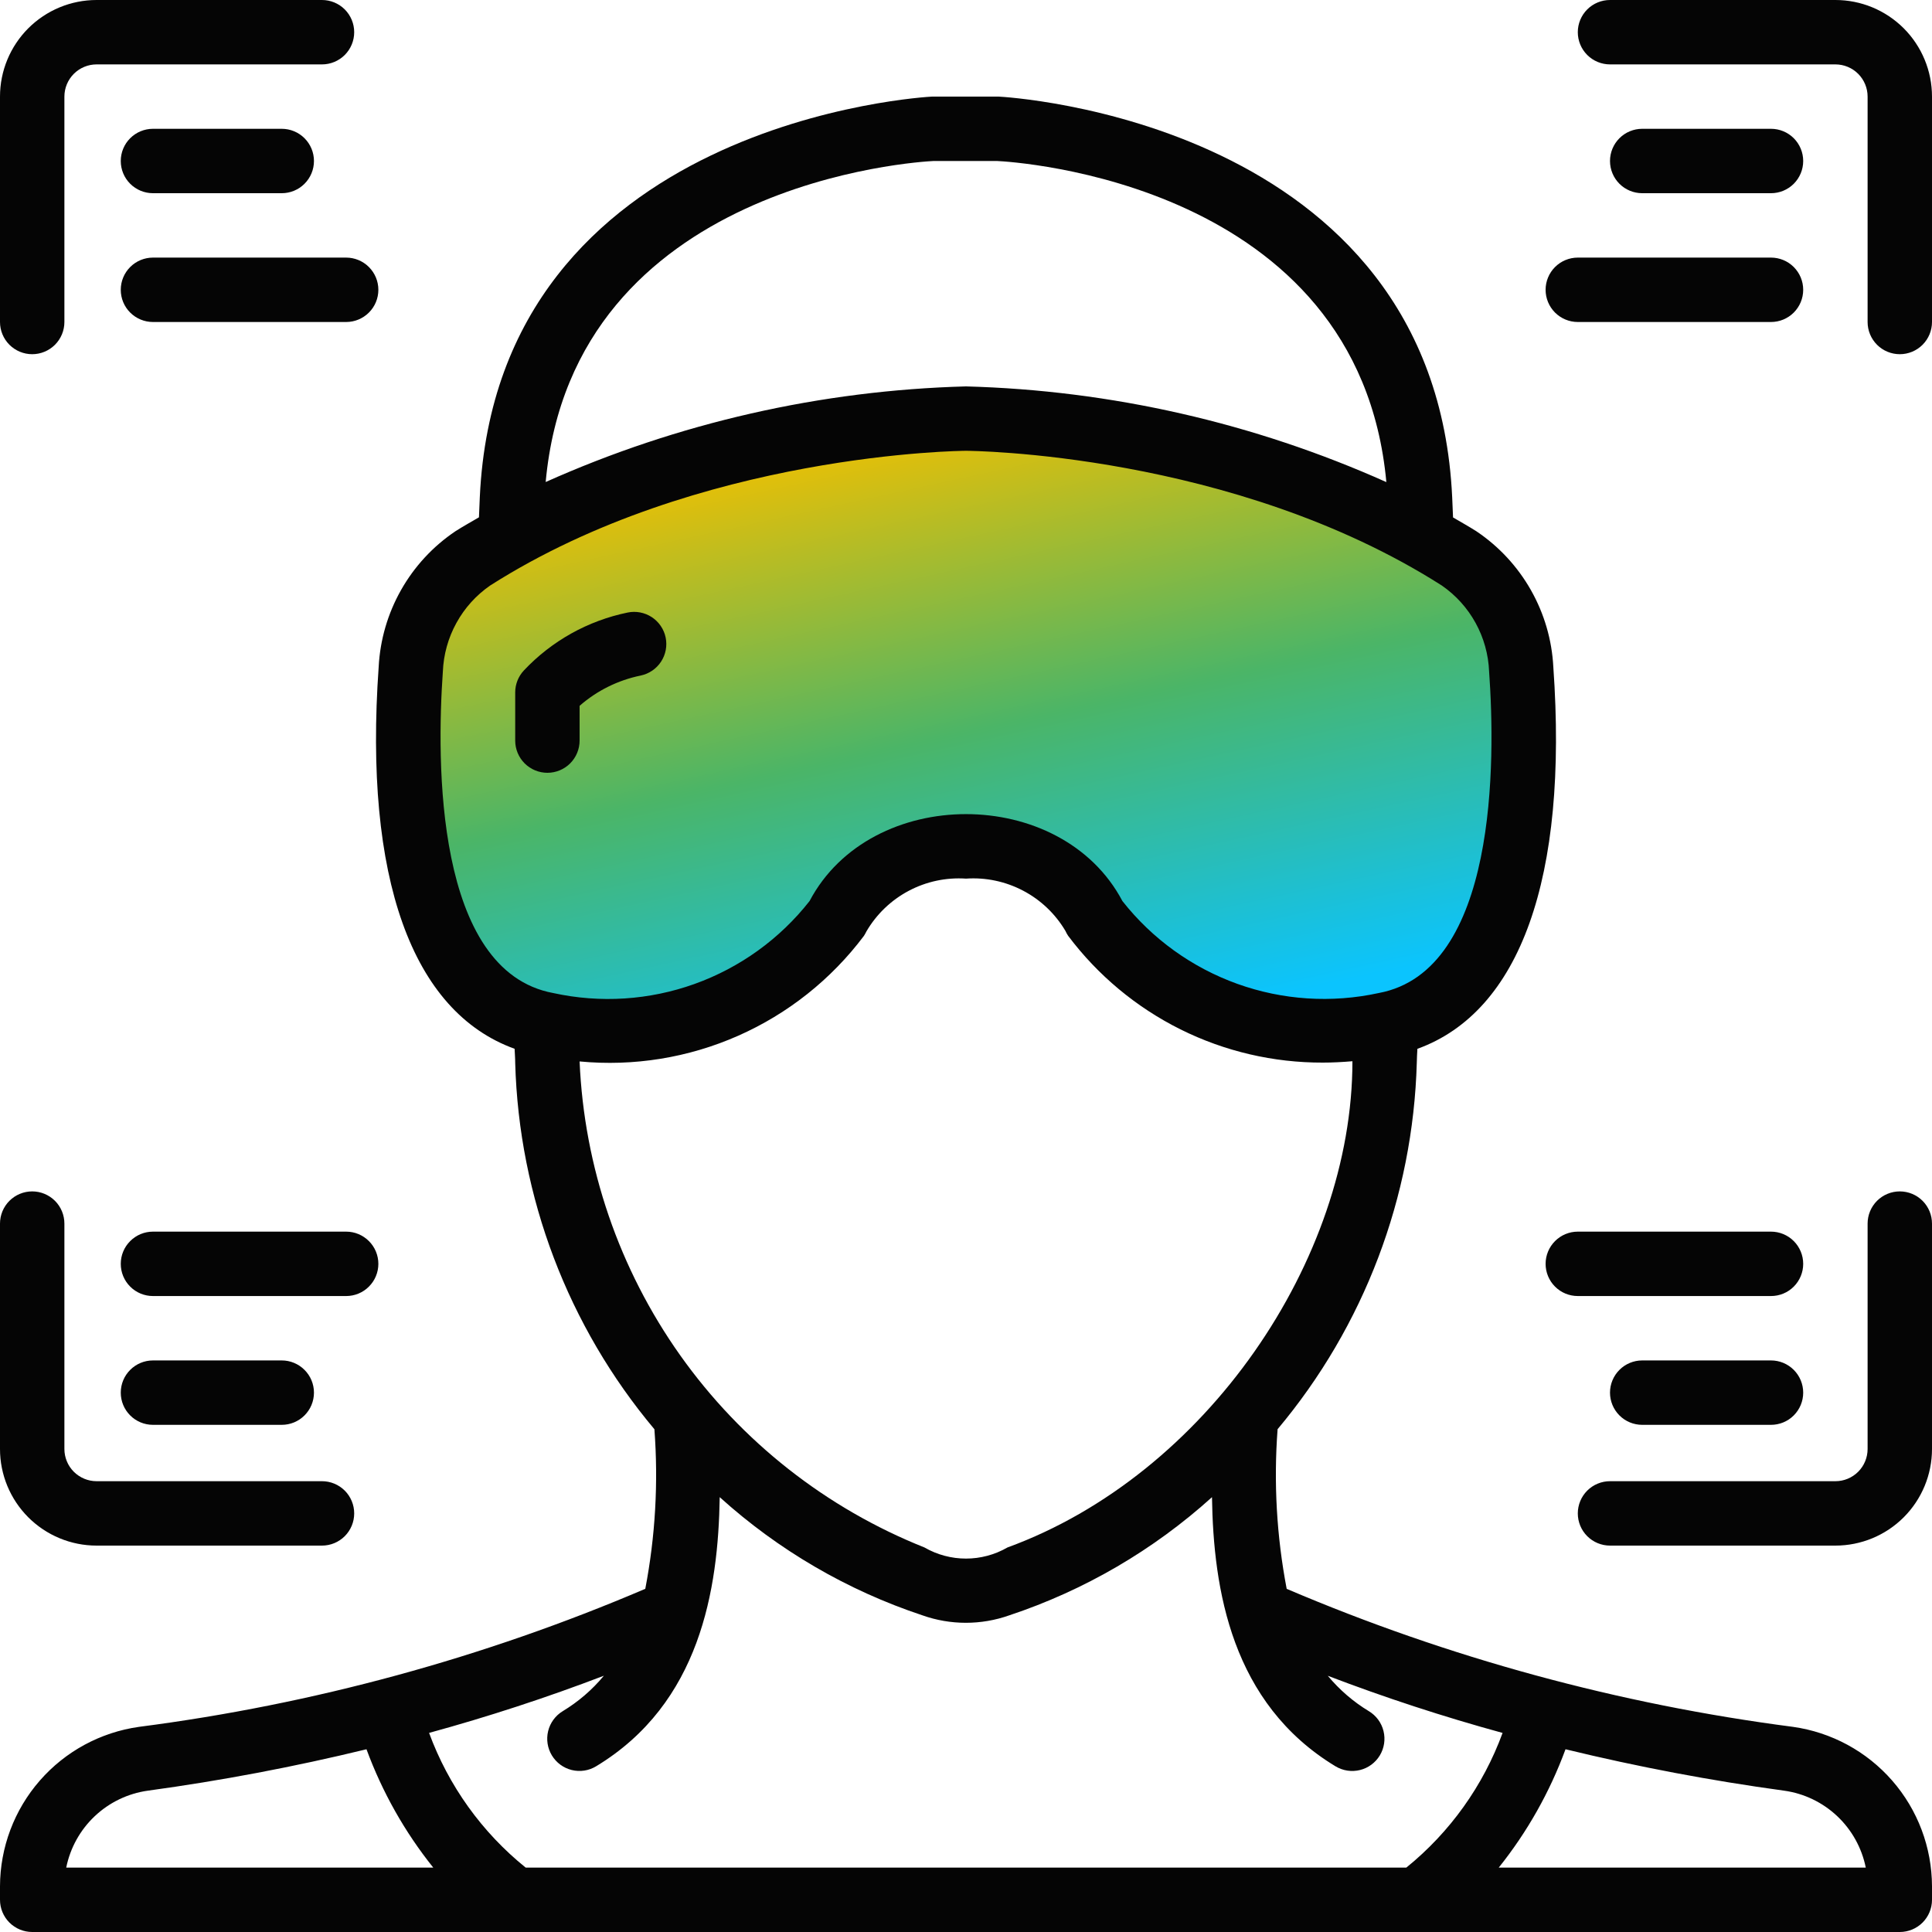 <svg width="75" height="75" viewBox="0 0 75 75" fill="none" xmlns="http://www.w3.org/2000/svg">
<g clip-path="url(#clip0_3_462)">
<path d="M15.469 32.344C15.469 36.094 19.532 38.906 21.563 39.844C26.72 40.781 29.532 37.969 30.938 37.031C32.344 36.094 33.282 32.812 37.032 32.812C40.032 32.812 42.969 35.625 44.063 37.031C45.938 38.594 50.907 41.062 55.782 38.438C60.657 35.812 59.375 27.031 58.125 22.969C57.657 22.188 54.469 19.969 45.469 17.344C34.219 14.062 21.563 19.688 18.282 21.562C15.001 23.438 15.469 27.656 15.469 32.344Z" fill="url(#paint0_linear_3_462)"/>
<path d="M25.841 24.75C25.808 24.589 25.744 24.436 25.651 24.301C25.559 24.165 25.441 24.049 25.304 23.958C25.166 23.868 25.013 23.806 24.852 23.775C24.69 23.744 24.524 23.745 24.364 23.779C22.821 24.096 21.414 24.882 20.335 26.029C20.121 26.259 20.001 26.561 20 26.875V28.75C20 29.081 20.132 29.399 20.366 29.634C20.601 29.868 20.919 30 21.25 30C21.581 30 21.899 29.868 22.134 29.634C22.368 29.399 22.5 29.081 22.5 28.75V27.4C23.176 26.808 23.995 26.403 24.875 26.224C25.198 26.155 25.481 25.962 25.662 25.686C25.843 25.41 25.907 25.073 25.841 24.75ZM1.25 13.75C1.582 13.75 1.899 13.618 2.134 13.384C2.368 13.149 2.5 12.832 2.5 12.5V3.75C2.5 3.418 2.632 3.101 2.866 2.866C3.101 2.632 3.418 2.5 3.75 2.5H12.5C12.832 2.5 13.149 2.368 13.384 2.134C13.618 1.899 13.75 1.582 13.75 1.25C13.75 0.918 13.618 0.601 13.384 0.366C13.149 0.132 12.832 0 12.5 0L3.75 0C2.755 0 1.802 0.395 1.098 1.098C0.395 1.802 0 2.755 0 3.75L0 12.5C0 12.832 0.132 13.149 0.366 13.384C0.601 13.618 0.918 13.75 1.25 13.75ZM71.25 0H62.5C62.169 0 61.85 0.132 61.616 0.366C61.382 0.601 61.25 0.918 61.25 1.25C61.25 1.582 61.382 1.899 61.616 2.134C61.85 2.368 62.169 2.5 62.5 2.5H71.25C71.582 2.5 71.9 2.632 72.134 2.866C72.368 3.101 72.5 3.418 72.5 3.75V12.5C72.5 12.832 72.632 13.149 72.866 13.384C73.1 13.618 73.418 13.75 73.75 13.75C74.082 13.75 74.4 13.618 74.634 13.384C74.868 13.149 75 12.832 75 12.5V3.75C75 2.755 74.605 1.802 73.902 1.098C73.198 0.395 72.245 0 71.25 0ZM3.75 60H12.5C12.832 60 13.149 59.868 13.384 59.634C13.618 59.4 13.75 59.081 13.75 58.75C13.75 58.419 13.618 58.1 13.384 57.866C13.149 57.632 12.832 57.5 12.5 57.5H3.75C3.418 57.5 3.101 57.368 2.866 57.134C2.632 56.9 2.5 56.581 2.5 56.25V47.5C2.5 47.169 2.368 46.85 2.134 46.616C1.899 46.382 1.582 46.25 1.25 46.25C0.918 46.25 0.601 46.382 0.366 46.616C0.132 46.85 0 47.169 0 47.5L0 56.25C0 57.245 0.395 58.198 1.098 58.902C1.802 59.605 2.755 60 3.75 60ZM73.75 46.25C73.418 46.25 73.1 46.382 72.866 46.616C72.632 46.85 72.5 47.169 72.5 47.5V56.25C72.5 56.581 72.368 56.9 72.134 57.134C71.9 57.368 71.582 57.5 71.25 57.5H62.5C62.169 57.5 61.85 57.632 61.616 57.866C61.382 58.1 61.25 58.419 61.25 58.75C61.25 59.081 61.382 59.4 61.616 59.634C61.85 59.868 62.169 60 62.5 60H71.25C72.245 60 73.198 59.605 73.902 58.902C74.605 58.198 75 57.245 75 56.25V47.5C75 47.169 74.868 46.85 74.634 46.616C74.4 46.382 74.082 46.25 73.75 46.25Z" fill="#050505"/>
<path d="M5.054 7.134C4.819 6.899 4.688 6.582 4.688 6.25C4.688 5.918 4.819 5.601 5.054 5.366C5.288 5.132 5.606 5 5.938 5H10.938C11.269 5 11.587 5.132 11.821 5.366C12.056 5.601 12.188 5.918 12.188 6.25C12.188 6.582 12.056 6.899 11.821 7.134C11.587 7.368 11.269 7.5 10.938 7.5H5.938C5.606 7.5 5.288 7.368 5.054 7.134Z" fill="#050505"/>
<path d="M69.603 67.036C62.837 66.158 56.224 64.355 49.949 61.679C49.559 59.638 49.44 57.554 49.596 55.481C52.951 51.483 54.855 46.467 55 41.25C55 41.07 55.016 40.894 55.023 40.715C59.009 39.275 60.88 34.081 60.3 25.892C60.246 24.843 59.948 23.821 59.429 22.906C58.911 21.992 58.187 21.211 57.315 20.625C57.015 20.434 56.71 20.265 56.407 20.087L56.374 19.309C55.691 4.657 38.985 3.759 38.763 3.75H36.182C36.015 3.757 19.308 4.656 18.626 19.297L18.593 20.082C18.29 20.26 17.984 20.429 17.685 20.619C16.812 21.205 16.088 21.987 15.57 22.902C15.052 23.817 14.754 24.84 14.7 25.89C14.12 34.08 15.991 39.274 19.977 40.714C19.984 40.898 20 41.075 20 41.264C20.146 46.477 22.051 51.488 25.404 55.483C25.56 57.554 25.441 59.638 25.05 61.678C18.776 64.358 12.163 66.161 5.397 67.036C3.904 67.246 2.536 67.987 1.545 69.123C0.553 70.26 0.005 71.716 0 73.224L0 73.75C0 74.082 0.132 74.4 0.366 74.634C0.601 74.868 0.918 75 1.25 75H73.75C74.082 75 74.4 74.868 74.634 74.634C74.868 74.4 75 74.082 75 73.75V73.224C74.995 71.716 74.447 70.26 73.455 69.123C72.464 67.987 71.096 67.246 69.603 67.036ZM36.237 6.25H38.706C39.29 6.277 52.741 7.044 53.818 18.715C48.676 16.415 43.131 15.152 37.5 15C31.869 15.152 26.324 16.413 21.183 18.712C22.25 7.043 35.709 6.276 36.237 6.25ZM17.192 26.067C17.219 25.407 17.399 24.761 17.718 24.182C18.036 23.603 18.485 23.105 19.029 22.729C27.125 17.574 37.398 17.5 37.5 17.5C37.602 17.5 47.856 17.56 55.971 22.73C57.074 23.492 57.754 24.73 57.807 26.069C58.057 29.538 58.126 37.694 53.523 38.549C51.696 38.948 49.794 38.825 48.035 38.194C46.275 37.562 44.728 36.448 43.572 34.979C41.197 30.479 33.803 30.479 31.427 34.979C30.273 36.449 28.726 37.564 26.966 38.196C25.206 38.828 23.304 38.95 21.477 38.55C16.875 37.699 16.948 29.538 17.192 26.067ZM22.5 41.205C24.603 41.405 26.723 41.062 28.655 40.208C30.588 39.355 32.269 38.019 33.538 36.33C33.574 36.274 33.606 36.216 33.635 36.156C34.025 35.489 34.593 34.944 35.276 34.582C35.959 34.22 36.729 34.056 37.5 34.108C38.269 34.055 39.037 34.218 39.719 34.577C40.401 34.935 40.969 35.477 41.361 36.14C41.39 36.205 41.425 36.268 41.465 36.328C42.616 37.861 44.109 39.105 45.826 39.96C47.543 40.815 49.436 41.256 51.354 41.25C51.729 41.25 52.11 41.23 52.501 41.197C52.501 48.916 46.811 57.26 39.111 60.072C38.114 60.648 36.884 60.648 35.886 60.072C32.074 58.552 28.782 55.962 26.407 52.615C24.033 49.268 22.676 45.306 22.5 41.205ZM2.571 72.5C2.725 71.736 3.112 71.038 3.679 70.503C4.246 69.968 4.965 69.622 5.737 69.514C8.593 69.124 11.427 68.587 14.227 67.906C14.838 69.567 15.713 71.119 16.819 72.5H2.571ZM54.593 72.5H20.407C18.707 71.129 17.411 69.322 16.657 67.271C18.954 66.642 21.218 65.902 23.442 65.052C22.991 65.597 22.451 66.061 21.846 66.427C21.562 66.599 21.358 66.877 21.279 67.199C21.2 67.521 21.252 67.861 21.424 68.145C21.596 68.429 21.873 68.633 22.195 68.712C22.517 68.791 22.858 68.739 23.141 68.567C27.18 66.125 27.884 61.706 27.939 58.119C30.214 60.176 32.892 61.738 35.803 62.705C36.897 63.094 38.092 63.094 39.186 62.705C42.096 61.738 44.774 60.176 47.049 58.12C47.104 61.708 47.807 66.126 51.846 68.569C52.13 68.74 52.47 68.792 52.792 68.713C53.115 68.634 53.392 68.43 53.564 68.146C53.736 67.862 53.787 67.522 53.708 67.2C53.629 66.878 53.425 66.6 53.141 66.429C52.536 66.063 51.997 65.598 51.545 65.054C53.769 65.903 56.034 66.644 58.33 67.272C57.58 69.321 56.288 71.128 54.593 72.5ZM58.181 72.5C59.287 71.119 60.162 69.567 60.773 67.906C63.573 68.587 66.407 69.124 69.263 69.514C70.035 69.622 70.754 69.968 71.321 70.503C71.888 71.038 72.275 71.736 72.429 72.5H58.181Z" fill="#050505"/>
<path d="M14.321 10.366C14.556 10.601 14.688 10.919 14.688 11.25C14.688 11.582 14.556 11.9 14.321 12.134C14.087 12.368 13.769 12.5 13.438 12.5H5.938C5.606 12.5 5.288 12.368 5.054 12.134C4.819 11.9 4.688 11.582 4.688 11.25C4.688 10.919 4.819 10.601 5.054 10.366C5.288 10.132 5.606 10 5.938 10H13.438C13.769 10 14.087 10.132 14.321 10.366Z" fill="#050505"/>
<path d="M69.634 7.134C69.868 6.899 70 6.582 70 6.25C70 5.918 69.868 5.601 69.634 5.366C69.4 5.132 69.082 5 68.75 5H63.75C63.419 5 63.1 5.132 62.866 5.366C62.632 5.601 62.5 5.918 62.5 6.25C62.5 6.582 62.632 6.899 62.866 7.134C63.1 7.368 63.419 7.5 63.75 7.5H68.75C69.082 7.5 69.4 7.368 69.634 7.134Z" fill="#050505"/>
<path d="M60.366 10.366C60.132 10.601 60 10.918 60 11.25C60 11.582 60.132 11.899 60.366 12.134C60.6 12.368 60.919 12.5 61.25 12.5H68.75C69.082 12.5 69.4 12.368 69.634 12.134C69.868 11.899 70 11.582 70 11.25C70 10.918 69.868 10.601 69.634 10.366C69.4 10.132 69.082 10 68.75 10H61.25C60.919 10 60.6 10.132 60.366 10.366Z" fill="#050505"/>
<path d="M5.054 53.179C4.819 53.413 4.688 53.731 4.688 54.062C4.688 54.394 4.819 54.712 5.054 54.946C5.288 55.181 5.606 55.312 5.938 55.312H10.938C11.269 55.312 11.587 55.181 11.821 54.946C12.056 54.712 12.188 54.394 12.188 54.062C12.188 53.731 12.056 53.413 11.821 53.179C11.587 52.944 11.269 52.812 10.938 52.812H5.938C5.606 52.812 5.288 52.944 5.054 53.179Z" fill="#050505"/>
<path d="M14.321 49.946C14.556 49.712 14.688 49.394 14.688 49.062C14.688 48.731 14.556 48.413 14.321 48.179C14.087 47.944 13.769 47.812 13.438 47.812H5.938C5.606 47.812 5.288 47.944 5.054 48.179C4.819 48.413 4.688 48.731 4.688 49.062C4.688 49.394 4.819 49.712 5.054 49.946C5.288 50.181 5.606 50.312 5.938 50.312H13.438C13.769 50.312 14.087 50.181 14.321 49.946Z" fill="#050505"/>
<path d="M69.634 53.179C69.868 53.413 70 53.731 70 54.062C70 54.394 69.868 54.712 69.634 54.946C69.4 55.181 69.082 55.312 68.75 55.312H63.75C63.419 55.312 63.1 55.181 62.866 54.946C62.632 54.712 62.5 54.394 62.5 54.062C62.5 53.731 62.632 53.413 62.866 53.179C63.1 52.944 63.419 52.812 63.75 52.812H68.75C69.082 52.812 69.4 52.944 69.634 53.179Z" fill="#050505"/>
<path d="M60.366 49.946C60.132 49.712 60 49.394 60 49.062C60 48.731 60.132 48.413 60.366 48.179C60.6 47.944 60.919 47.812 61.25 47.812H68.75C69.082 47.812 69.4 47.944 69.634 48.179C69.868 48.413 70 48.731 70 49.062C70 49.394 69.868 49.712 69.634 49.946C69.4 50.181 69.082 50.312 68.75 50.312H61.25C60.919 50.312 60.6 50.181 60.366 49.946Z" fill="#050505"/>
</g>
<defs>
<linearGradient id="paint0_linear_3_462" x1="26.402" y1="18.029" x2="31.753" y2="42.544" gradientUnits="userSpaceOnUse">
<stop stop-color="#F0C001"/>
<stop offset="0.5" stop-color="#4BB567"/>
<stop offset="1" stop-color="#0BC4FE"/>
</linearGradient>
<clipPath id="clip0_3_462">
<rect width="75" height="75" fill="white"/>
</clipPath>
</defs>
</svg>
